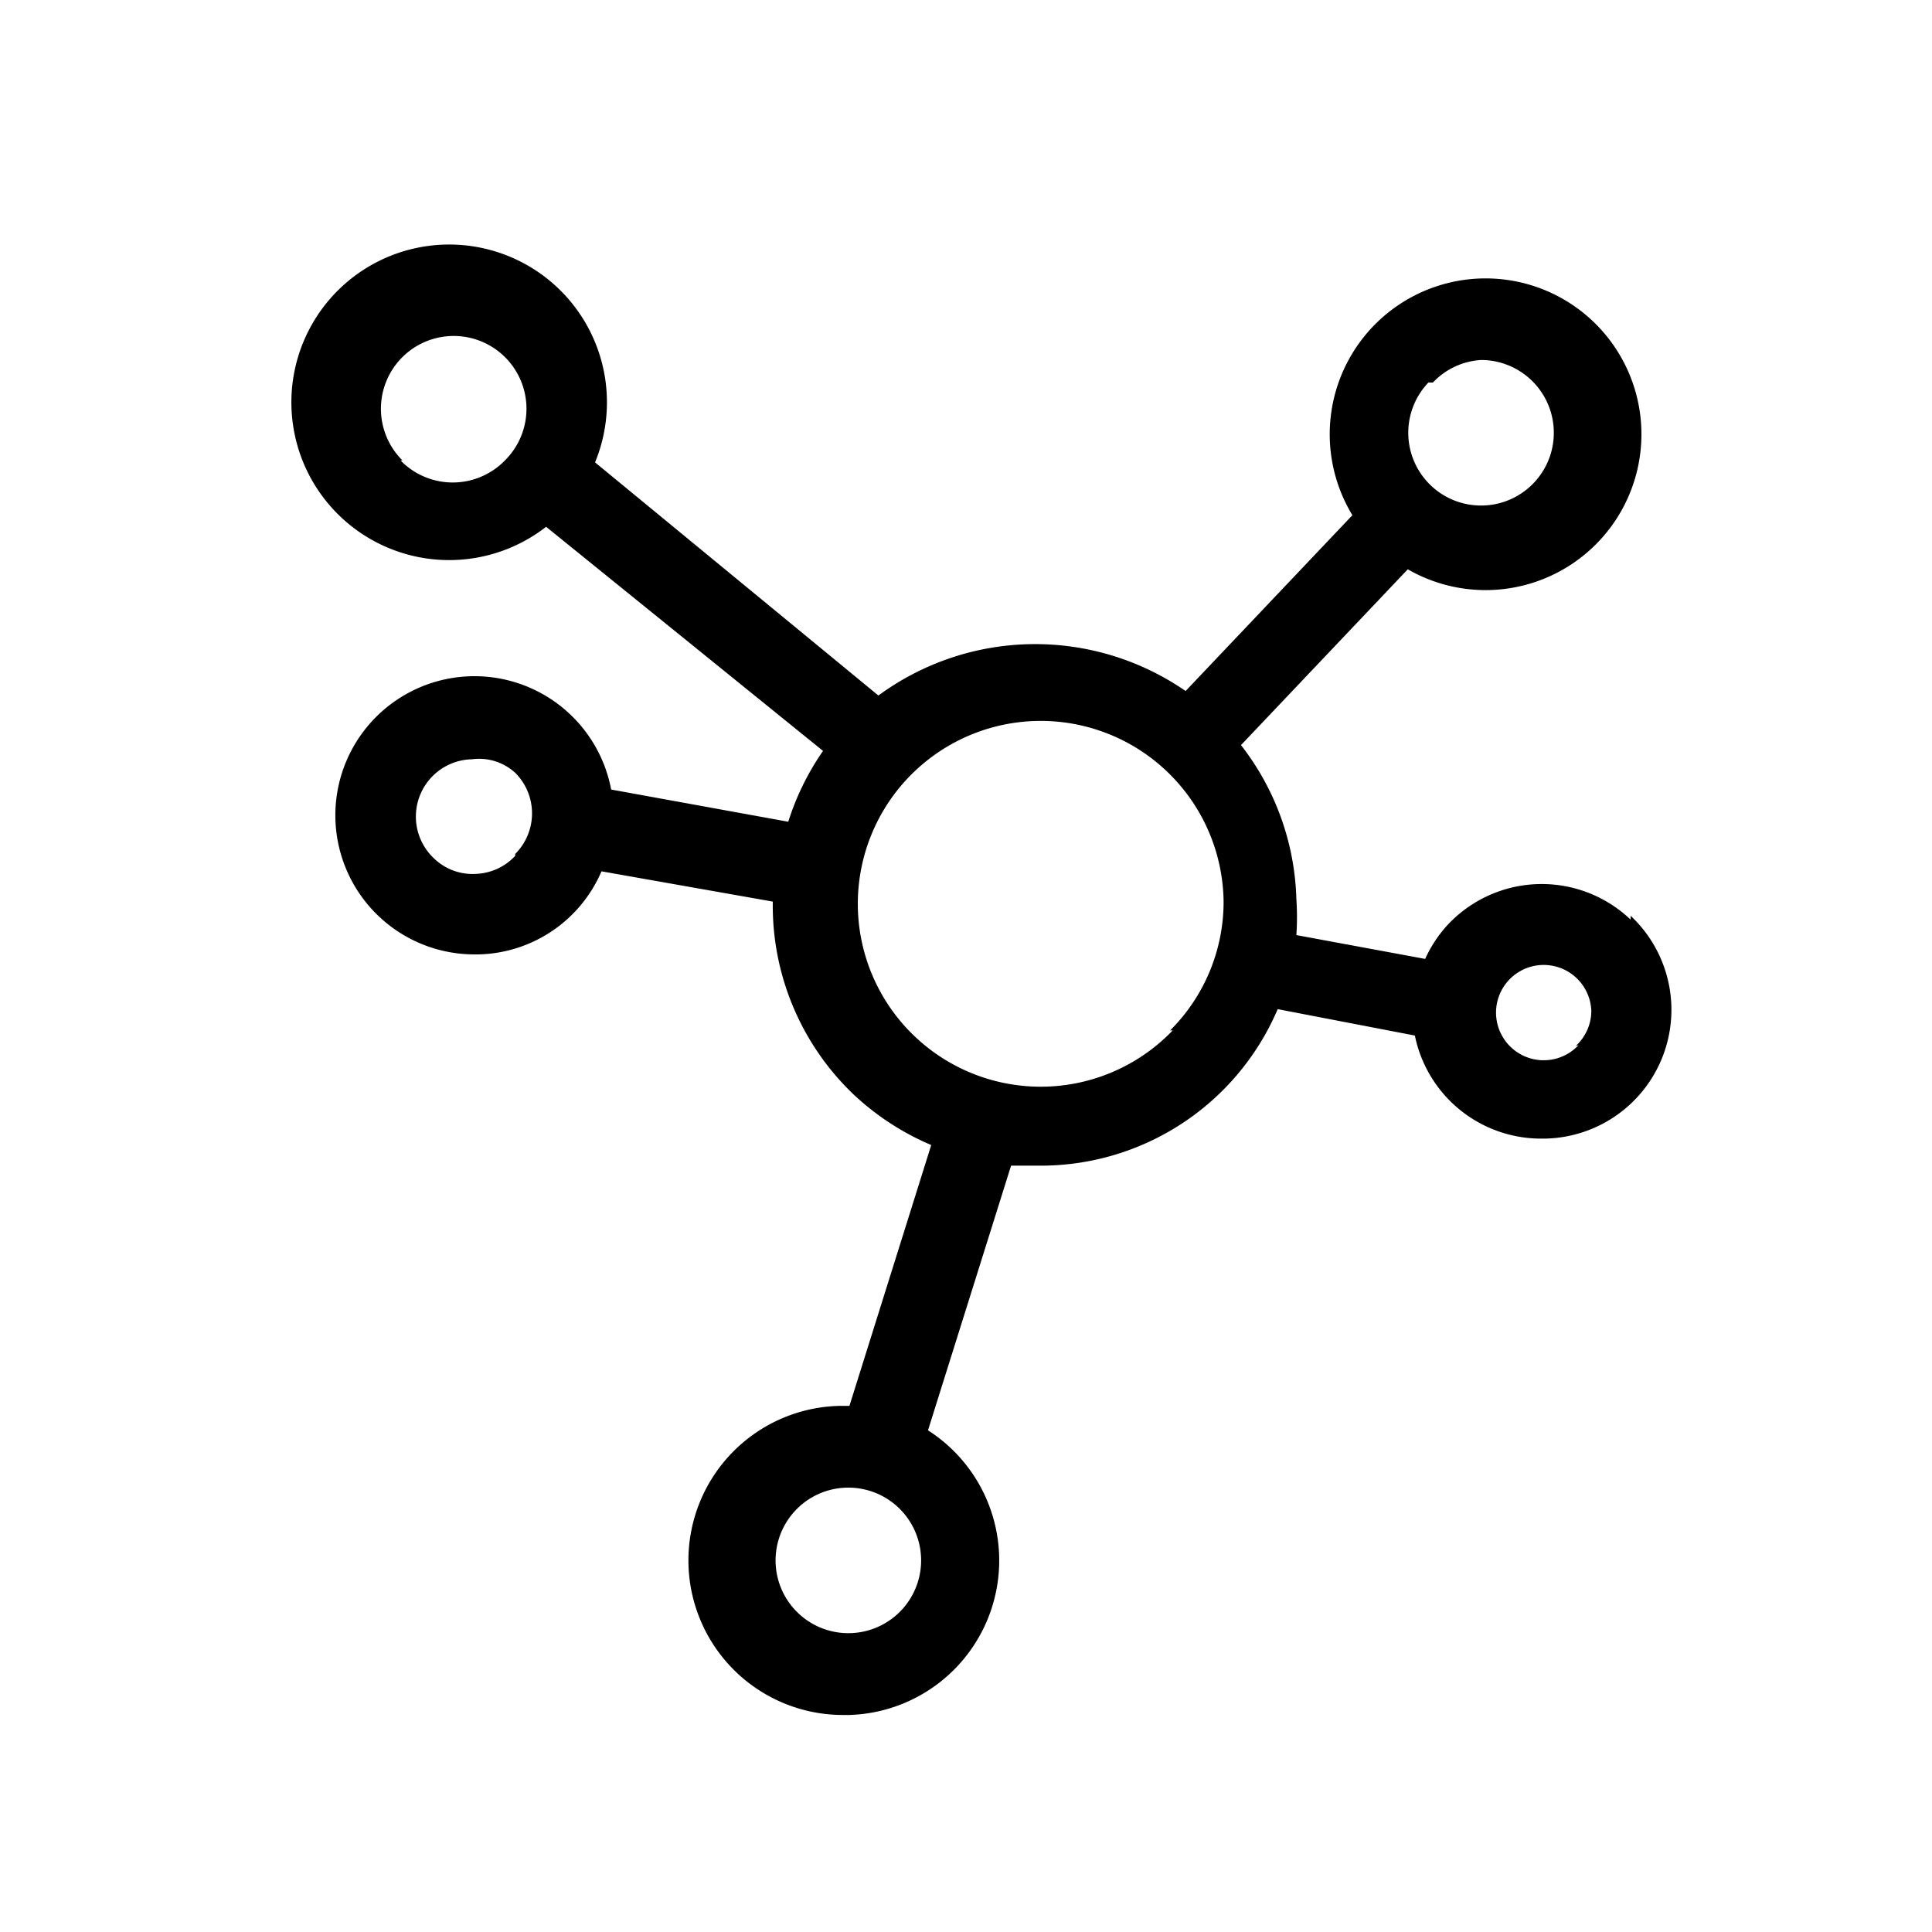<svg xmlns="http://www.w3.org/2000/svg" viewBox="0 0 30 30"><title>giosg-icons</title><path d="M25.32,14.28a2,2,0,0,0-2.84.08,2,2,0,0,0-.35.53l-2-.37a4.15,4.15,0,0,0,0-.56,4.07,4.07,0,0,0-.86-2.39l2.59-2.73A2.42,2.42,0,1,0,21,8l-2.59,2.73a4.11,4.11,0,0,0-4.77.07L9.24,7.18a2.45,2.45,0,1,0-.76,1l4.3,3.48a4.09,4.09,0,0,0-.54,1.1l-2.75-.5a2.16,2.16,0,1,0-2.12,2.56h.06a2.13,2.13,0,0,0,1.91-1.29L12,14a4.05,4.05,0,0,0,1.26,3,4.1,4.1,0,0,0,1.2.78l-1.27,4.05h-.13a2.4,2.4,0,0,0,.06,4.8h.07a2.4,2.4,0,0,0,1.22-4.42l1.29-4.11c.13,0,.26,0,.39,0h.12a4,4,0,0,0,3.63-2.43l2.13.41a2,2,0,0,0,2,1.6H24a2,2,0,0,0,1.32-3.46ZM22.25,5.94A1.12,1.12,0,0,1,23,5.59h0a1.13,1.13,0,1,1-.82.35Zm-16,1.21a1.13,1.13,0,1,1,1.59,0A1.13,1.13,0,0,1,6.22,7.15ZM8,13.29a.88.88,0,0,1-.62.28.86.86,0,0,1-.64-.24.89.89,0,0,1,.59-1.54A.83.83,0,0,1,8,12a.89.89,0,0,1,0,1.26ZM14,25a1.13,1.13,0,1,1-.85-1.9h0A1.13,1.13,0,0,1,14,25Zm4.21-9A2.84,2.84,0,1,1,19,14,2.82,2.82,0,0,1,18.17,16Zm6.3.23h0a.74.74,0,1,1,.2-.53A.74.74,0,0,1,24.47,16.24Z"/></svg>